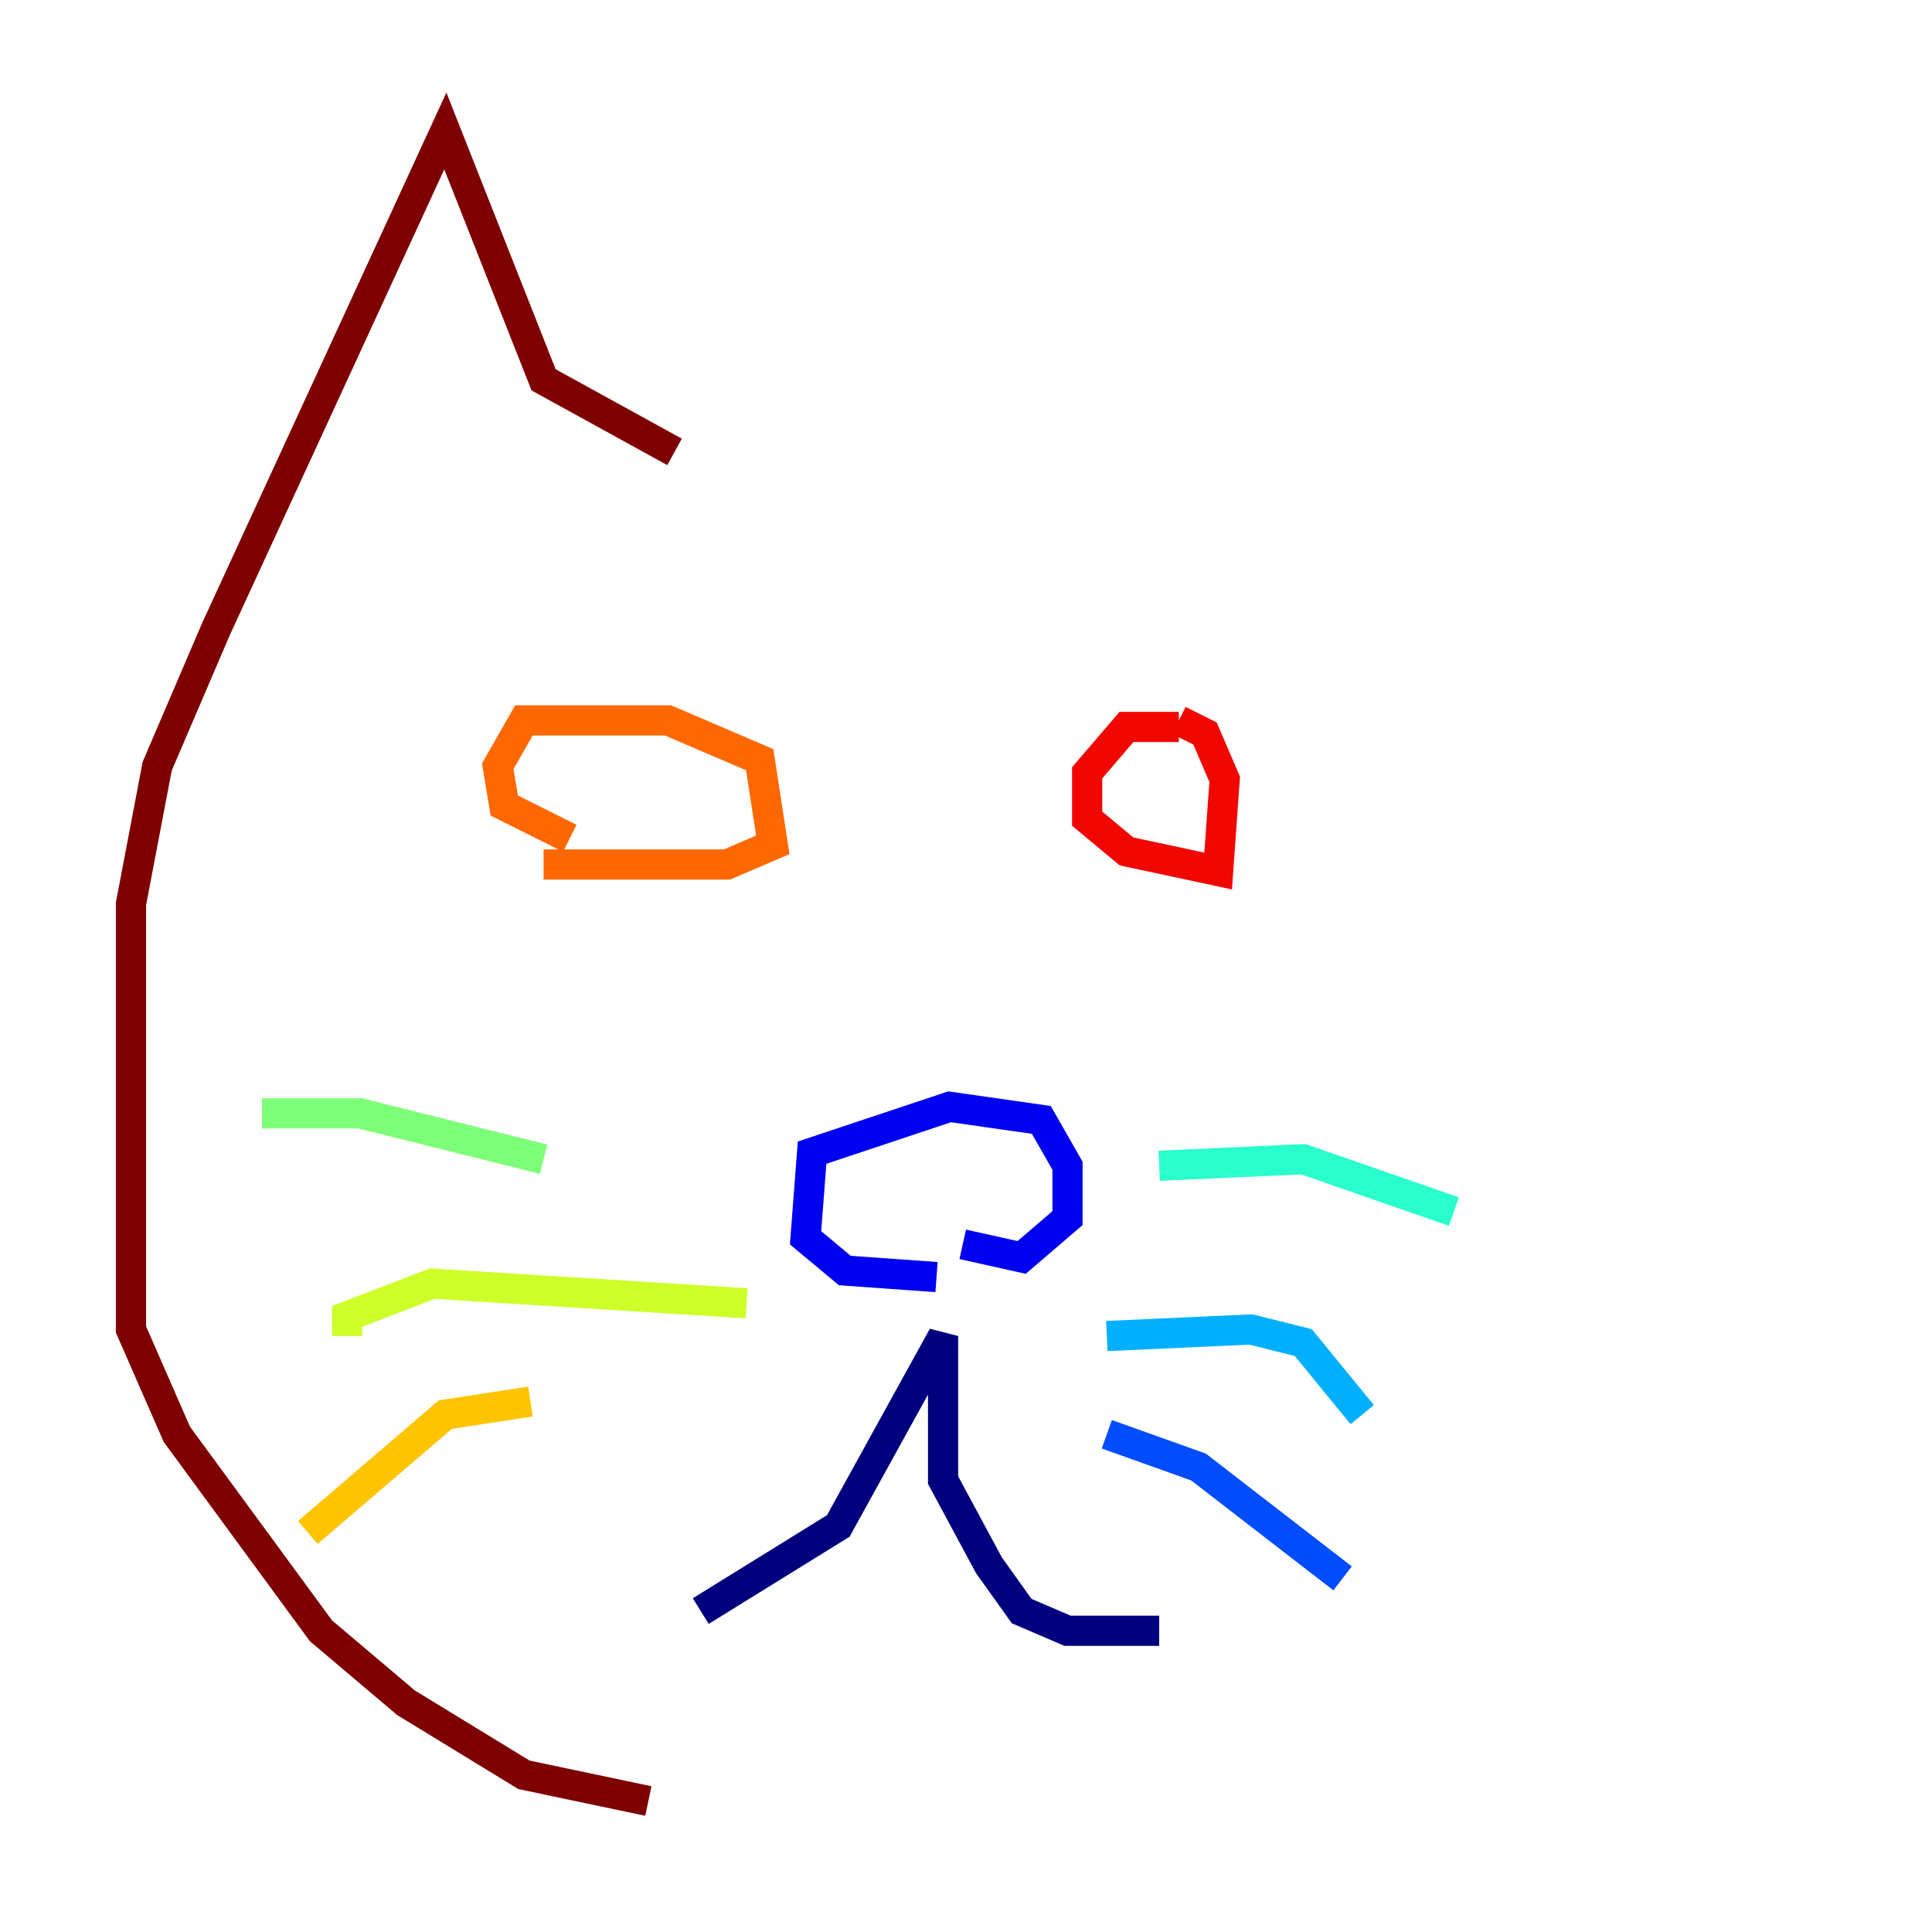 <?xml version="1.0" encoding="utf-8" ?>
<svg baseProfile="tiny" height="128" version="1.2" viewBox="0,0,128,128" width="128" xmlns="http://www.w3.org/2000/svg" xmlns:ev="http://www.w3.org/2001/xml-events" xmlns:xlink="http://www.w3.org/1999/xlink"><defs /><polyline fill="none" points="46.427,106.739 55.539,101.098 62.481,88.515 62.481,98.061 65.519,103.702 67.688,106.739 70.725,108.041 76.8,108.041" stroke="#00007f" stroke-width="2" /><polyline fill="none" points="62.047,84.61 55.973,84.176 53.37,82.007 53.803,76.366 62.915,73.329 68.99,74.197 70.725,77.234 70.725,80.705 67.688,83.308 63.783,82.441" stroke="#0000f1" stroke-width="2" /><polyline fill="none" points="73.329,95.024 79.403,97.193 88.949,104.57" stroke="#004cff" stroke-width="2" /><polyline fill="none" points="73.329,88.515 82.875,88.081 86.346,88.949 90.251,93.722" stroke="#00b0ff" stroke-width="2" /><polyline fill="none" points="76.8,77.234 86.346,76.8 96.325,80.271" stroke="#29ffcd" stroke-width="2" /><polyline fill="none" points="36.014,76.8 23.864,73.763 17.356,73.763" stroke="#7cff79" stroke-width="2" /><polyline fill="none" points="49.464,86.346 28.637,85.044 22.997,87.214 22.997,88.515" stroke="#cdff29" stroke-width="2" /><polyline fill="none" points="35.146,92.854 29.505,93.722 20.393,101.532" stroke="#ffc400" stroke-width="2" /><polyline fill="none" points="36.014,57.275 48.163,57.275 51.2,55.973 50.332,50.332 44.258,47.729 34.712,47.729 32.976,50.766 33.41,53.37 37.749,55.539" stroke="#ff6700" stroke-width="2" /><polyline fill="none" points="78.102,48.163 74.63,48.163 72.027,51.2 72.027,54.237 74.63,56.407 80.705,57.709 81.139,51.634 79.837,48.597 78.102,47.729" stroke="#f10700" stroke-width="2" /><polyline fill="none" points="42.956,119.322 34.712,117.586 26.902,112.814 21.261,108.041 11.715,95.024 8.678,88.081 8.678,59.878 10.414,50.766 14.319,41.654 29.505,8.678 36.014,25.166 44.691,29.939" stroke="#7f0000" stroke-width="2" /></svg>